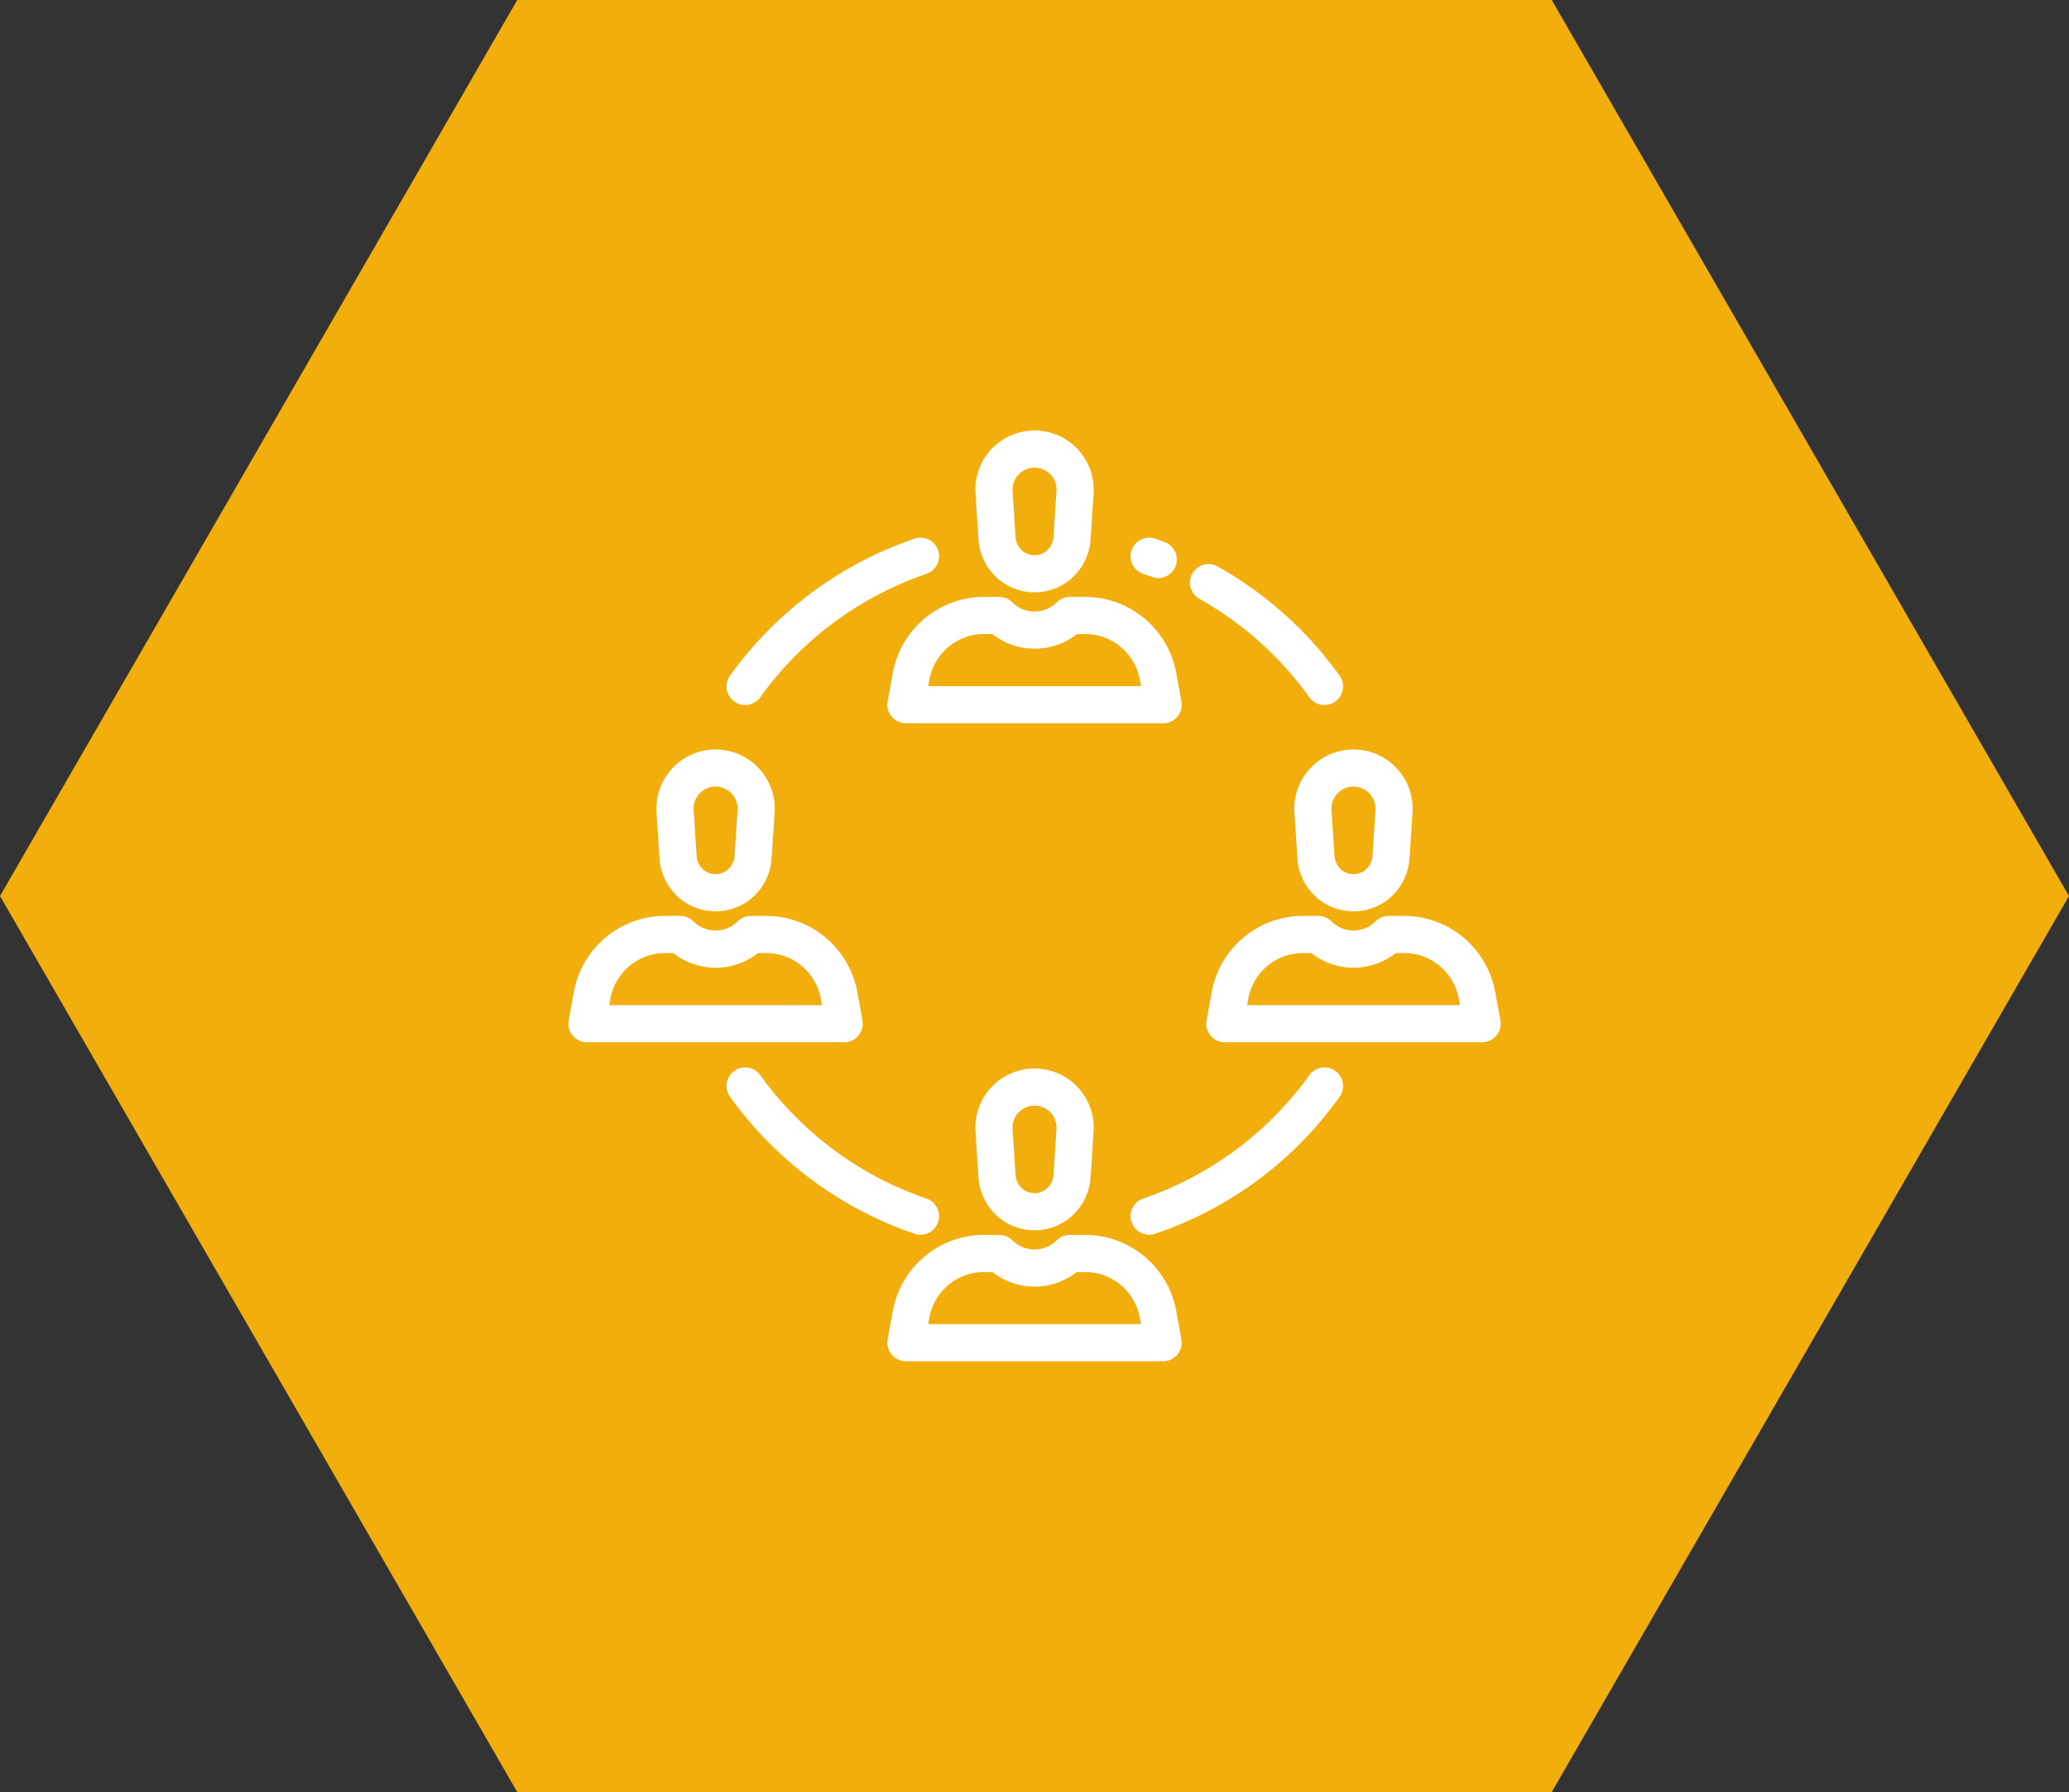 <svg xmlns="http://www.w3.org/2000/svg" xmlns:xlink="http://www.w3.org/1999/xlink" viewBox="-1590.227 1211.083 166.454 144.153"><rect x="-1590.227" y="1211.083" width="166.454" height="144.153" fill="#333333" stroke="none"/><defs><style>.a,.b{fill:#fff;}.a{clip-rule:evenodd;}.c{fill:#f2ae0c;fill-rule:evenodd;}.d{clip-path:url(#a);}.e{clip-path:url(#b);}</style><clipPath id="a"><path class="a" d="M2767.85-1289.152h75v-75h-75Z" transform="translate(-2767.85 1364.152)"/></clipPath><clipPath id="b"><rect class="b" width="75" height="75"/></clipPath></defs><g transform="translate(-1938 -757)"><path class="c" d="M444.227-803.292l-41.614,72.077H319.386l-41.613-72.077,41.613-72.076h83.227Z" transform="translate(70 2843.451)"/><g class="d" transform="translate(393.502 2002.648)"><g transform="translate(0 0)"><g class="e"><path class="b" d="M231.74-510.05a4.776,4.776,0,0,0-3.473-1.505,4.777,4.777,0,0,0-3.473,1.505,4.776,4.776,0,0,0-1.276,3.564l.239,3.669h0a4.594,4.594,0,0,0,2.049,3.549,4.514,4.514,0,0,0,2.462.729,4.515,4.515,0,0,0,2.462-.728,4.594,4.594,0,0,0,2.049-3.55l.239-3.669A4.776,4.776,0,0,0,231.74-510.05Zm-1.705,3.37-.239,3.669a1.593,1.593,0,0,1-.695,1.239,1.532,1.532,0,0,1-1.668,0,1.6,1.6,0,0,1-.695-1.239l-.239-3.669a1.755,1.755,0,0,1,.475-1.327,1.754,1.754,0,0,1,1.293-.56,1.755,1.755,0,0,1,1.293.56A1.754,1.754,0,0,1,230.035-506.68Z" transform="translate(-190.766 511.62)"/><path class="b" d="M198.824-411.755l-.415-2.291a7.477,7.477,0,0,0-5.939-5.983,7.477,7.477,0,0,0-1.379-.129h-1.25a1.5,1.5,0,0,0-1.056.438,2.5,2.5,0,0,1-1.777.736,2.5,2.5,0,0,1-1.777-.736,1.5,1.5,0,0,0-1.056-.438h-1.25a7.478,7.478,0,0,0-1.379.129,7.477,7.477,0,0,0-5.939,5.983l-.415,2.291a1.494,1.494,0,0,0,.323,1.224,1.5,1.5,0,0,0,1.147.536h20.693a1.493,1.493,0,0,0,1.147-.536A1.5,1.5,0,0,0,198.824-411.755Zm-20.374-1.228.1-.531a4.473,4.473,0,0,1,3.552-3.579,4.471,4.471,0,0,1,.826-.077h.686a5.46,5.46,0,0,0,3.4,1.174,5.459,5.459,0,0,0,3.4-1.174h.686a4.472,4.472,0,0,1,.826.077,4.473,4.473,0,0,1,3.552,3.579l.1.531Z" transform="translate(-149.507 433.611)"/><path class="b" d="M231.74-159.715a4.776,4.776,0,0,0-3.473-1.505,4.777,4.777,0,0,0-3.473,1.505,4.776,4.776,0,0,0-1.276,3.564l.239,3.669a4.594,4.594,0,0,0,2.049,3.549,4.515,4.515,0,0,0,2.462.729,4.514,4.514,0,0,0,2.462-.729,4.594,4.594,0,0,0,2.049-3.55l.239-3.669A4.776,4.776,0,0,0,231.74-159.715Zm-1.705,3.369-.239,3.669a1.593,1.593,0,0,1-.695,1.239,1.531,1.531,0,0,1-1.668,0,1.594,1.594,0,0,1-.695-1.239l-.239-3.669a1.755,1.755,0,0,1,.475-1.327,1.754,1.754,0,0,1,1.293-.56,1.754,1.754,0,0,1,1.293.56A1.753,1.753,0,0,1,230.035-156.345Z" transform="translate(-190.766 212.604)"/><path class="b" d="M198.824-61.42l-.415-2.291a7.477,7.477,0,0,0-5.939-5.983,7.473,7.473,0,0,0-1.379-.129h-1.25a1.494,1.494,0,0,0-1.056.438,2.516,2.516,0,0,1-3.554,0,1.5,1.5,0,0,0-1.056-.438h-1.25a7.485,7.485,0,0,0-1.379.129,7.477,7.477,0,0,0-5.939,5.983l-.415,2.291a1.494,1.494,0,0,0,.323,1.224,1.5,1.5,0,0,0,1.147.536h20.693A1.492,1.492,0,0,0,198.5-60.2,1.494,1.494,0,0,0,198.824-61.42ZM178.45-62.648l.1-.531a4.473,4.473,0,0,1,3.551-3.579,4.477,4.477,0,0,1,.827-.077h.687a5.512,5.512,0,0,0,6.794,0h.687a4.482,4.482,0,0,1,.826.077,4.473,4.473,0,0,1,3.552,3.579l.1.531Z" transform="translate(-149.507 134.595)"/><path class="b" d="M56.573-334.88a4.777,4.777,0,0,0-3.473-1.506,4.777,4.777,0,0,0-3.474,1.506,4.776,4.776,0,0,0-1.276,3.564l.239,3.669a4.594,4.594,0,0,0,2.049,3.55,4.516,4.516,0,0,0,2.462.729,4.515,4.515,0,0,0,2.462-.728,4.593,4.593,0,0,0,2.048-3.549l.239-3.669A4.777,4.777,0,0,0,56.573-334.88Zm-1.705,3.369-.239,3.669a1.592,1.592,0,0,1-.695,1.238,1.531,1.531,0,0,1-1.668,0,1.594,1.594,0,0,1-.695-1.238l-.239-3.669a1.754,1.754,0,0,1,.475-1.327,1.754,1.754,0,0,1,1.293-.56,1.755,1.755,0,0,1,1.293.56A1.755,1.755,0,0,1,54.867-331.511Z" transform="translate(-41.259 362.11)"/><path class="b" d="M23.656-236.588l-.415-2.291a7.477,7.477,0,0,0-5.939-5.983,7.475,7.475,0,0,0-1.38-.129h-1.25a1.5,1.5,0,0,0-1.056.438,2.516,2.516,0,0,1-3.554,0,1.5,1.5,0,0,0-1.056-.438H7.755a7.48,7.48,0,0,0-1.379.129A7.477,7.477,0,0,0,.437-238.88l-.415,2.291a1.494,1.494,0,0,0,.323,1.224,1.5,1.5,0,0,0,1.147.536H22.186a1.493,1.493,0,0,0,1.146-.536A1.494,1.494,0,0,0,23.656-236.588ZM3.282-237.816l.1-.531a4.473,4.473,0,0,1,3.552-3.579A4.47,4.47,0,0,1,7.756-242h.686a5.46,5.46,0,0,0,3.4,1.174,5.46,5.46,0,0,0,3.4-1.174h.686a4.47,4.47,0,0,1,.826.077,4.473,4.473,0,0,1,3.552,3.579l.1.531Z" transform="translate(0.001 284.103)"/><path class="b" d="M406.908-334.882a4.776,4.776,0,0,0-3.473-1.505,4.777,4.777,0,0,0-3.473,1.506,4.776,4.776,0,0,0-1.276,3.564l.239,3.669a4.593,4.593,0,0,0,2.048,3.55,4.514,4.514,0,0,0,2.462.729,4.514,4.514,0,0,0,2.462-.729,4.593,4.593,0,0,0,2.049-3.55l.239-3.669A4.776,4.776,0,0,0,406.908-334.882Zm-1.705,3.369-.239,3.669a1.592,1.592,0,0,1-.695,1.238,1.532,1.532,0,0,1-1.668,0,1.594,1.594,0,0,1-.695-1.238l-.239-3.669a1.755,1.755,0,0,1,.475-1.327,1.754,1.754,0,0,1,1.293-.56,1.754,1.754,0,0,1,1.293.56A1.754,1.754,0,0,1,405.2-331.512Z" transform="translate(-340.275 362.111)"/><path class="b" d="M373.991-236.588l-.415-2.291a7.477,7.477,0,0,0-5.939-5.983,7.478,7.478,0,0,0-1.379-.129h-1.25a1.5,1.5,0,0,0-1.056.438,2.516,2.516,0,0,1-3.554,0,1.494,1.494,0,0,0-1.056-.438h-1.25a7.474,7.474,0,0,0-1.379.129,7.478,7.478,0,0,0-5.939,5.983l-.415,2.291a1.494,1.494,0,0,0,.323,1.224,1.5,1.5,0,0,0,1.147.536h20.694a1.493,1.493,0,0,0,1.146-.536A1.494,1.494,0,0,0,373.991-236.588Zm-20.374-1.228.1-.531a4.473,4.473,0,0,1,3.552-3.579,4.467,4.467,0,0,1,.826-.077h.686a5.46,5.46,0,0,0,3.4,1.174,5.46,5.46,0,0,0,3.4-1.174h.686a4.472,4.472,0,0,1,.826.077,4.473,4.473,0,0,1,3.552,3.579l.1.531Z" transform="translate(-299.015 284.103)"/><path class="b" d="M103.882-451.687a1.494,1.494,0,0,0-1.894-.936,30.385,30.385,0,0,0-14.842,11.017,1.494,1.494,0,0,0,.345,2.085,1.487,1.487,0,0,0,.869.279,1.492,1.492,0,0,0,1.216-.624,27.374,27.374,0,0,1,13.37-9.926A1.494,1.494,0,0,0,103.882-451.687Z" transform="translate(-74.142 461.388)"/><path class="b" d="M353.39-429.235a30.417,30.417,0,0,0-9.815-8.783,1.494,1.494,0,0,0-2.033.574,1.494,1.494,0,0,0,.574,2.033,27.416,27.416,0,0,1,8.844,7.915,1.492,1.492,0,0,0,1.216.624,1.485,1.485,0,0,0,.868-.28A1.494,1.494,0,0,0,353.39-429.235Z" transform="translate(-291.349 449.018)"/><path class="b" d="M311.488-452.352c-.254-.094-.513-.185-.771-.272a1.494,1.494,0,0,0-1.894.936,1.494,1.494,0,0,0,.936,1.894c.232.078.465.161.694.246a1.492,1.492,0,0,0,.517.093,1.494,1.494,0,0,0,1.4-.977A1.494,1.494,0,0,0,311.488-452.352Z" transform="translate(-263.517 461.389)"/><path class="b" d="M102.946-151.266a27.371,27.371,0,0,1-13.37-9.926,1.494,1.494,0,0,0-2.084-.345,1.494,1.494,0,0,0-.345,2.085,30.385,30.385,0,0,0,14.842,11.017,1.5,1.5,0,0,0,.479.079,1.5,1.5,0,0,0,1.415-1.016A1.494,1.494,0,0,0,102.946-151.266Z" transform="translate(-74.142 213.113)"/><path class="b" d="M325.215-161.535a1.494,1.494,0,0,0-2.084.345,27.371,27.371,0,0,1-13.37,9.926,1.494,1.494,0,0,0-.936,1.894,1.5,1.5,0,0,0,1.415,1.016,1.494,1.494,0,0,0,.479-.079,29.972,29.972,0,0,0,14.842-11.017A1.494,1.494,0,0,0,325.215-161.535Z" transform="translate(-263.518 213.111)"/></g></g></g></g></svg>